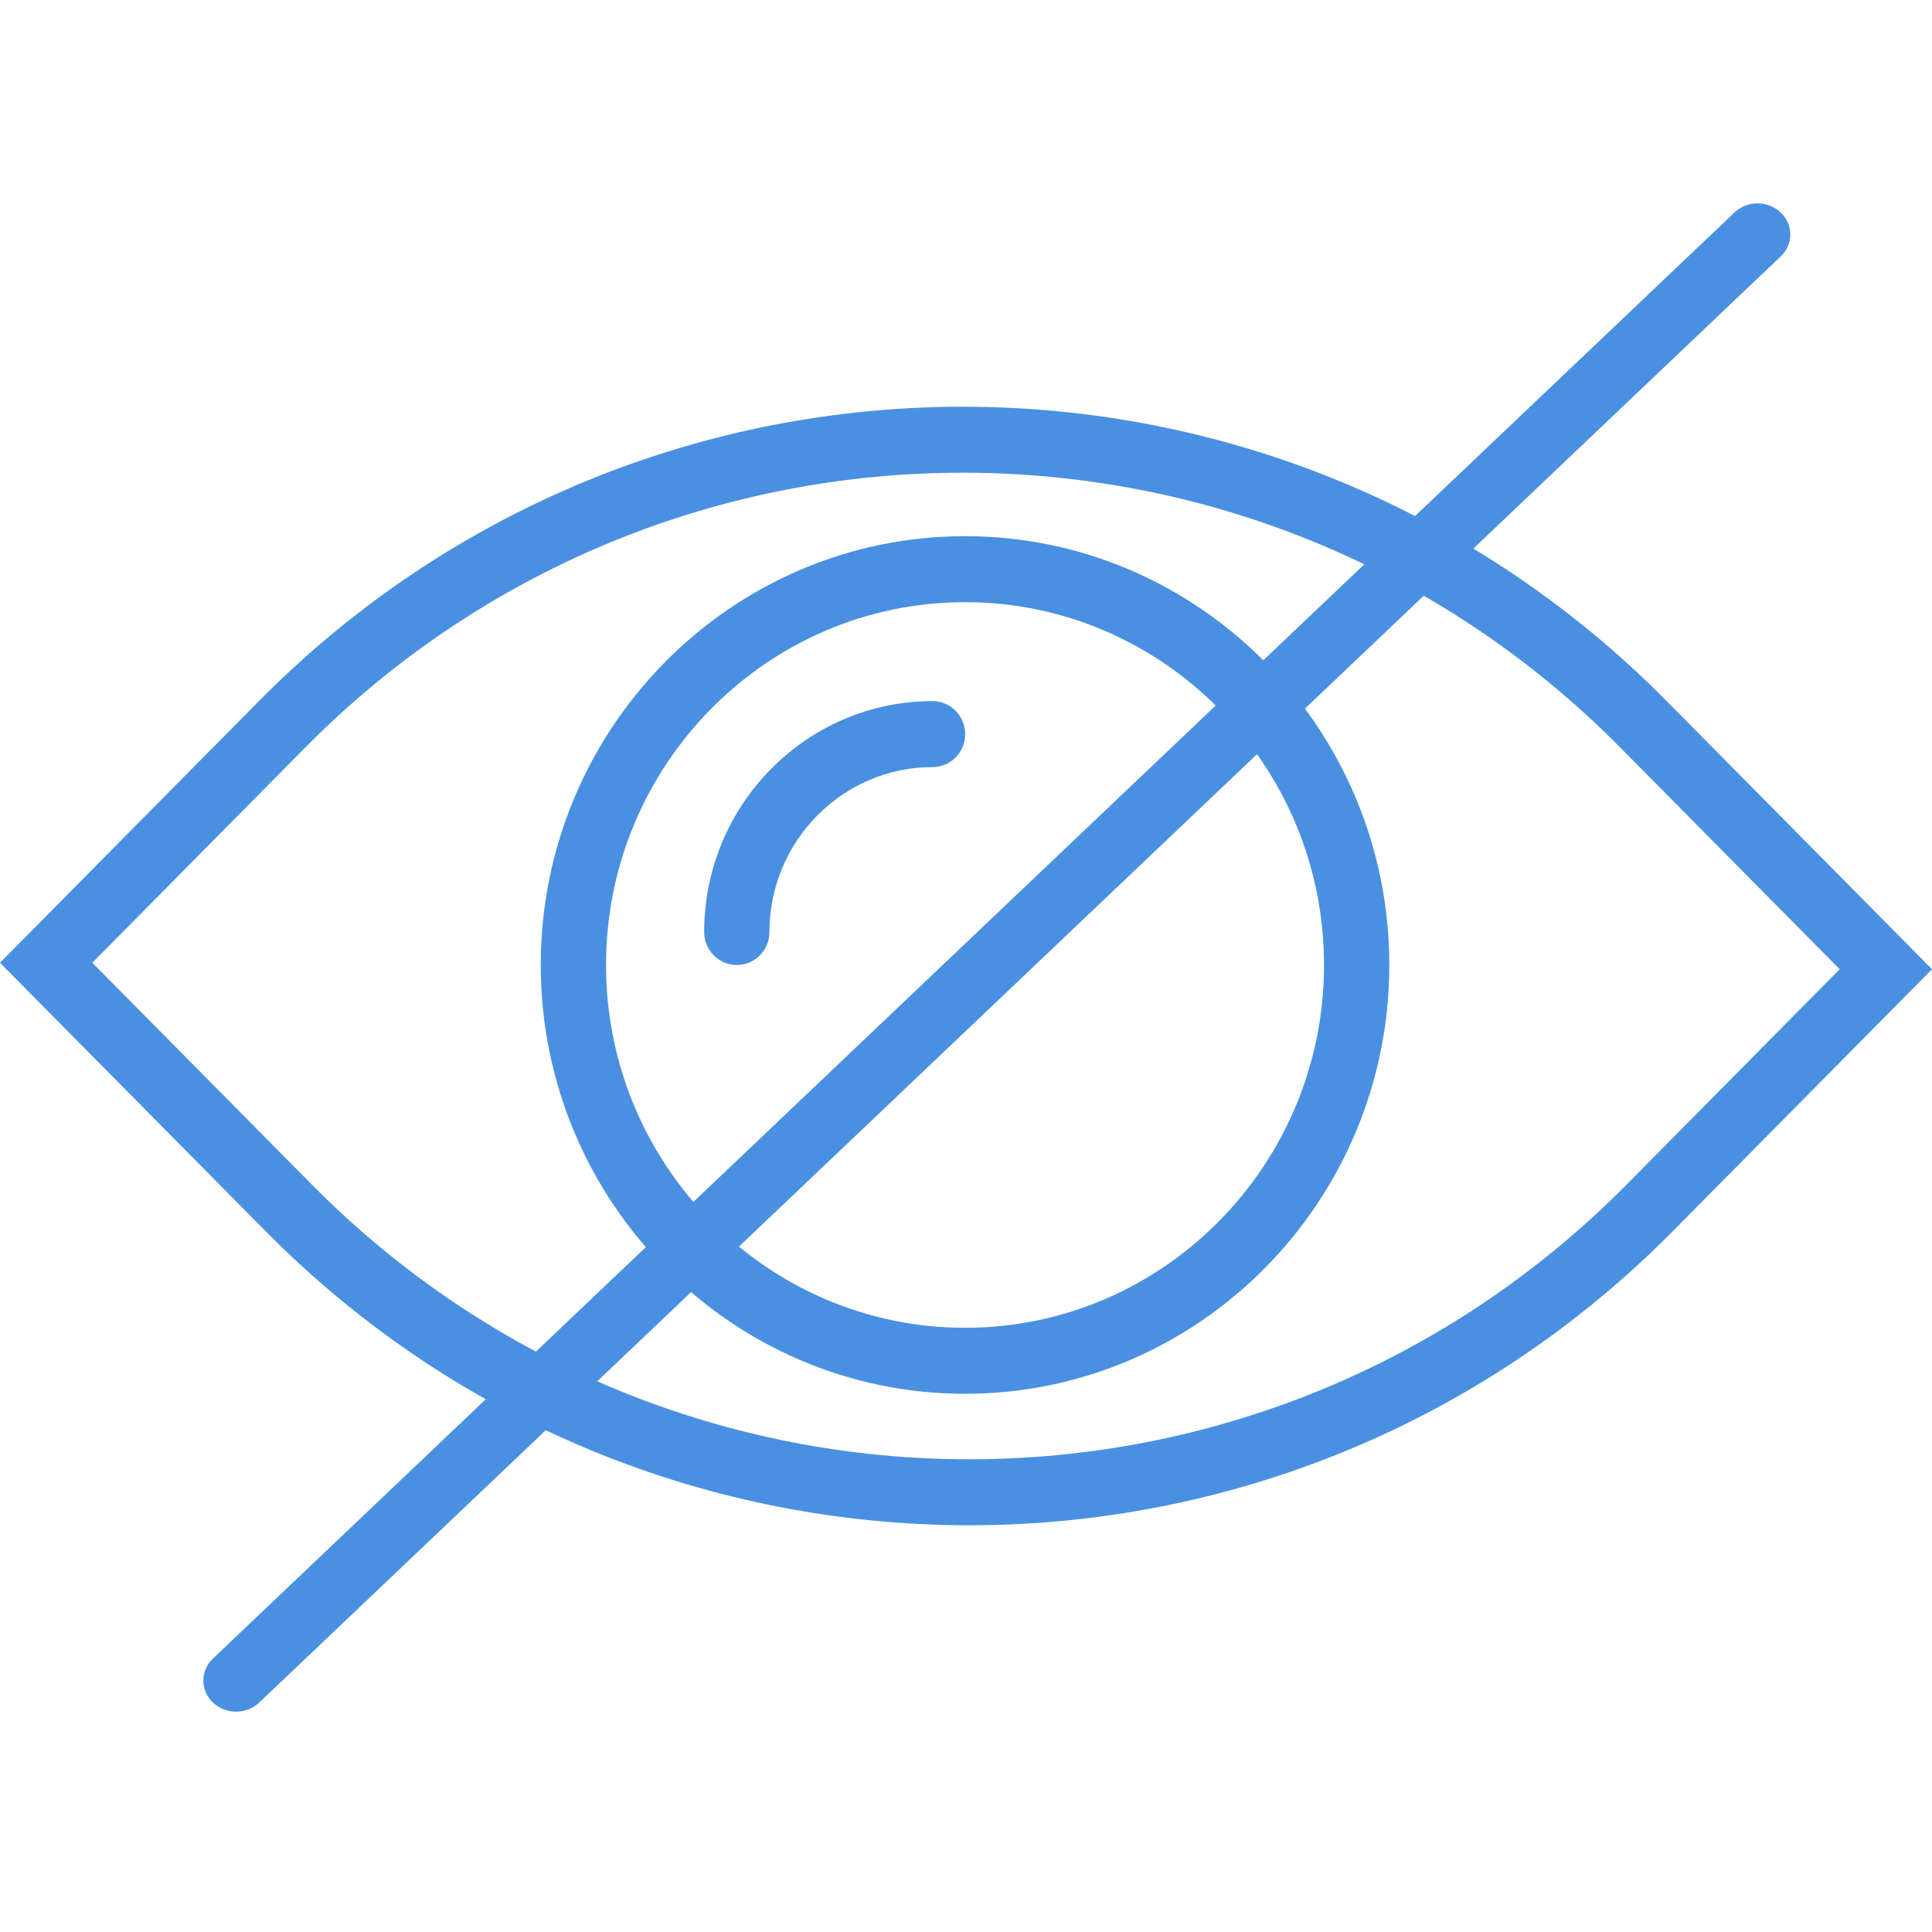 <svg width="19" height="19" viewBox="0 0 19 19" fill="none" xmlns="http://www.w3.org/2000/svg">
<path d="M16.388 6.892C12.572 3.036 6.364 3.036 2.549 6.892L0 9.468L2.612 12.108C4.519 14.036 7.025 15 9.532 15C12.038 15 14.543 14.036 16.451 12.108L19 9.532L16.388 6.892ZM15.997 11.649C12.432 15.252 6.631 15.252 3.066 11.649L0.908 9.468L3.002 7.351C6.568 3.748 12.369 3.748 15.934 7.351L18.092 9.532L15.997 11.649Z" fill="#4A90E2"/>
<path d="M9.171 6.895C7.933 6.895 6.925 7.914 6.925 9.166C6.925 9.345 7.069 9.49 7.246 9.49C7.423 9.49 7.567 9.345 7.567 9.166C7.567 8.272 8.287 7.544 9.171 7.544C9.349 7.544 9.492 7.399 9.492 7.22C9.492 7.041 9.349 6.895 9.171 6.895Z" fill="#4A90E2"/>
<path d="M9.491 5.273C7.19 5.273 5.318 7.165 5.318 9.49C5.318 11.815 7.19 13.707 9.491 13.707C11.791 13.707 13.663 11.815 13.663 9.49C13.663 7.165 11.791 5.273 9.491 5.273ZM9.491 13.058C7.544 13.058 5.96 11.458 5.96 9.49C5.96 7.523 7.544 5.922 9.491 5.922C11.437 5.922 13.021 7.523 13.021 9.49C13.021 11.458 11.437 13.058 9.491 13.058Z" fill="#4A90E2"/>
<path d="M17.512 2.09C17.386 1.97 17.183 1.97 17.057 2.09L2.094 16.311C1.969 16.431 1.969 16.624 2.094 16.744C2.157 16.803 2.239 16.833 2.322 16.833C2.404 16.833 2.487 16.803 2.549 16.744L17.512 2.522C17.638 2.403 17.638 2.209 17.512 2.09Z" fill="#4A90E2"/>
</svg>
